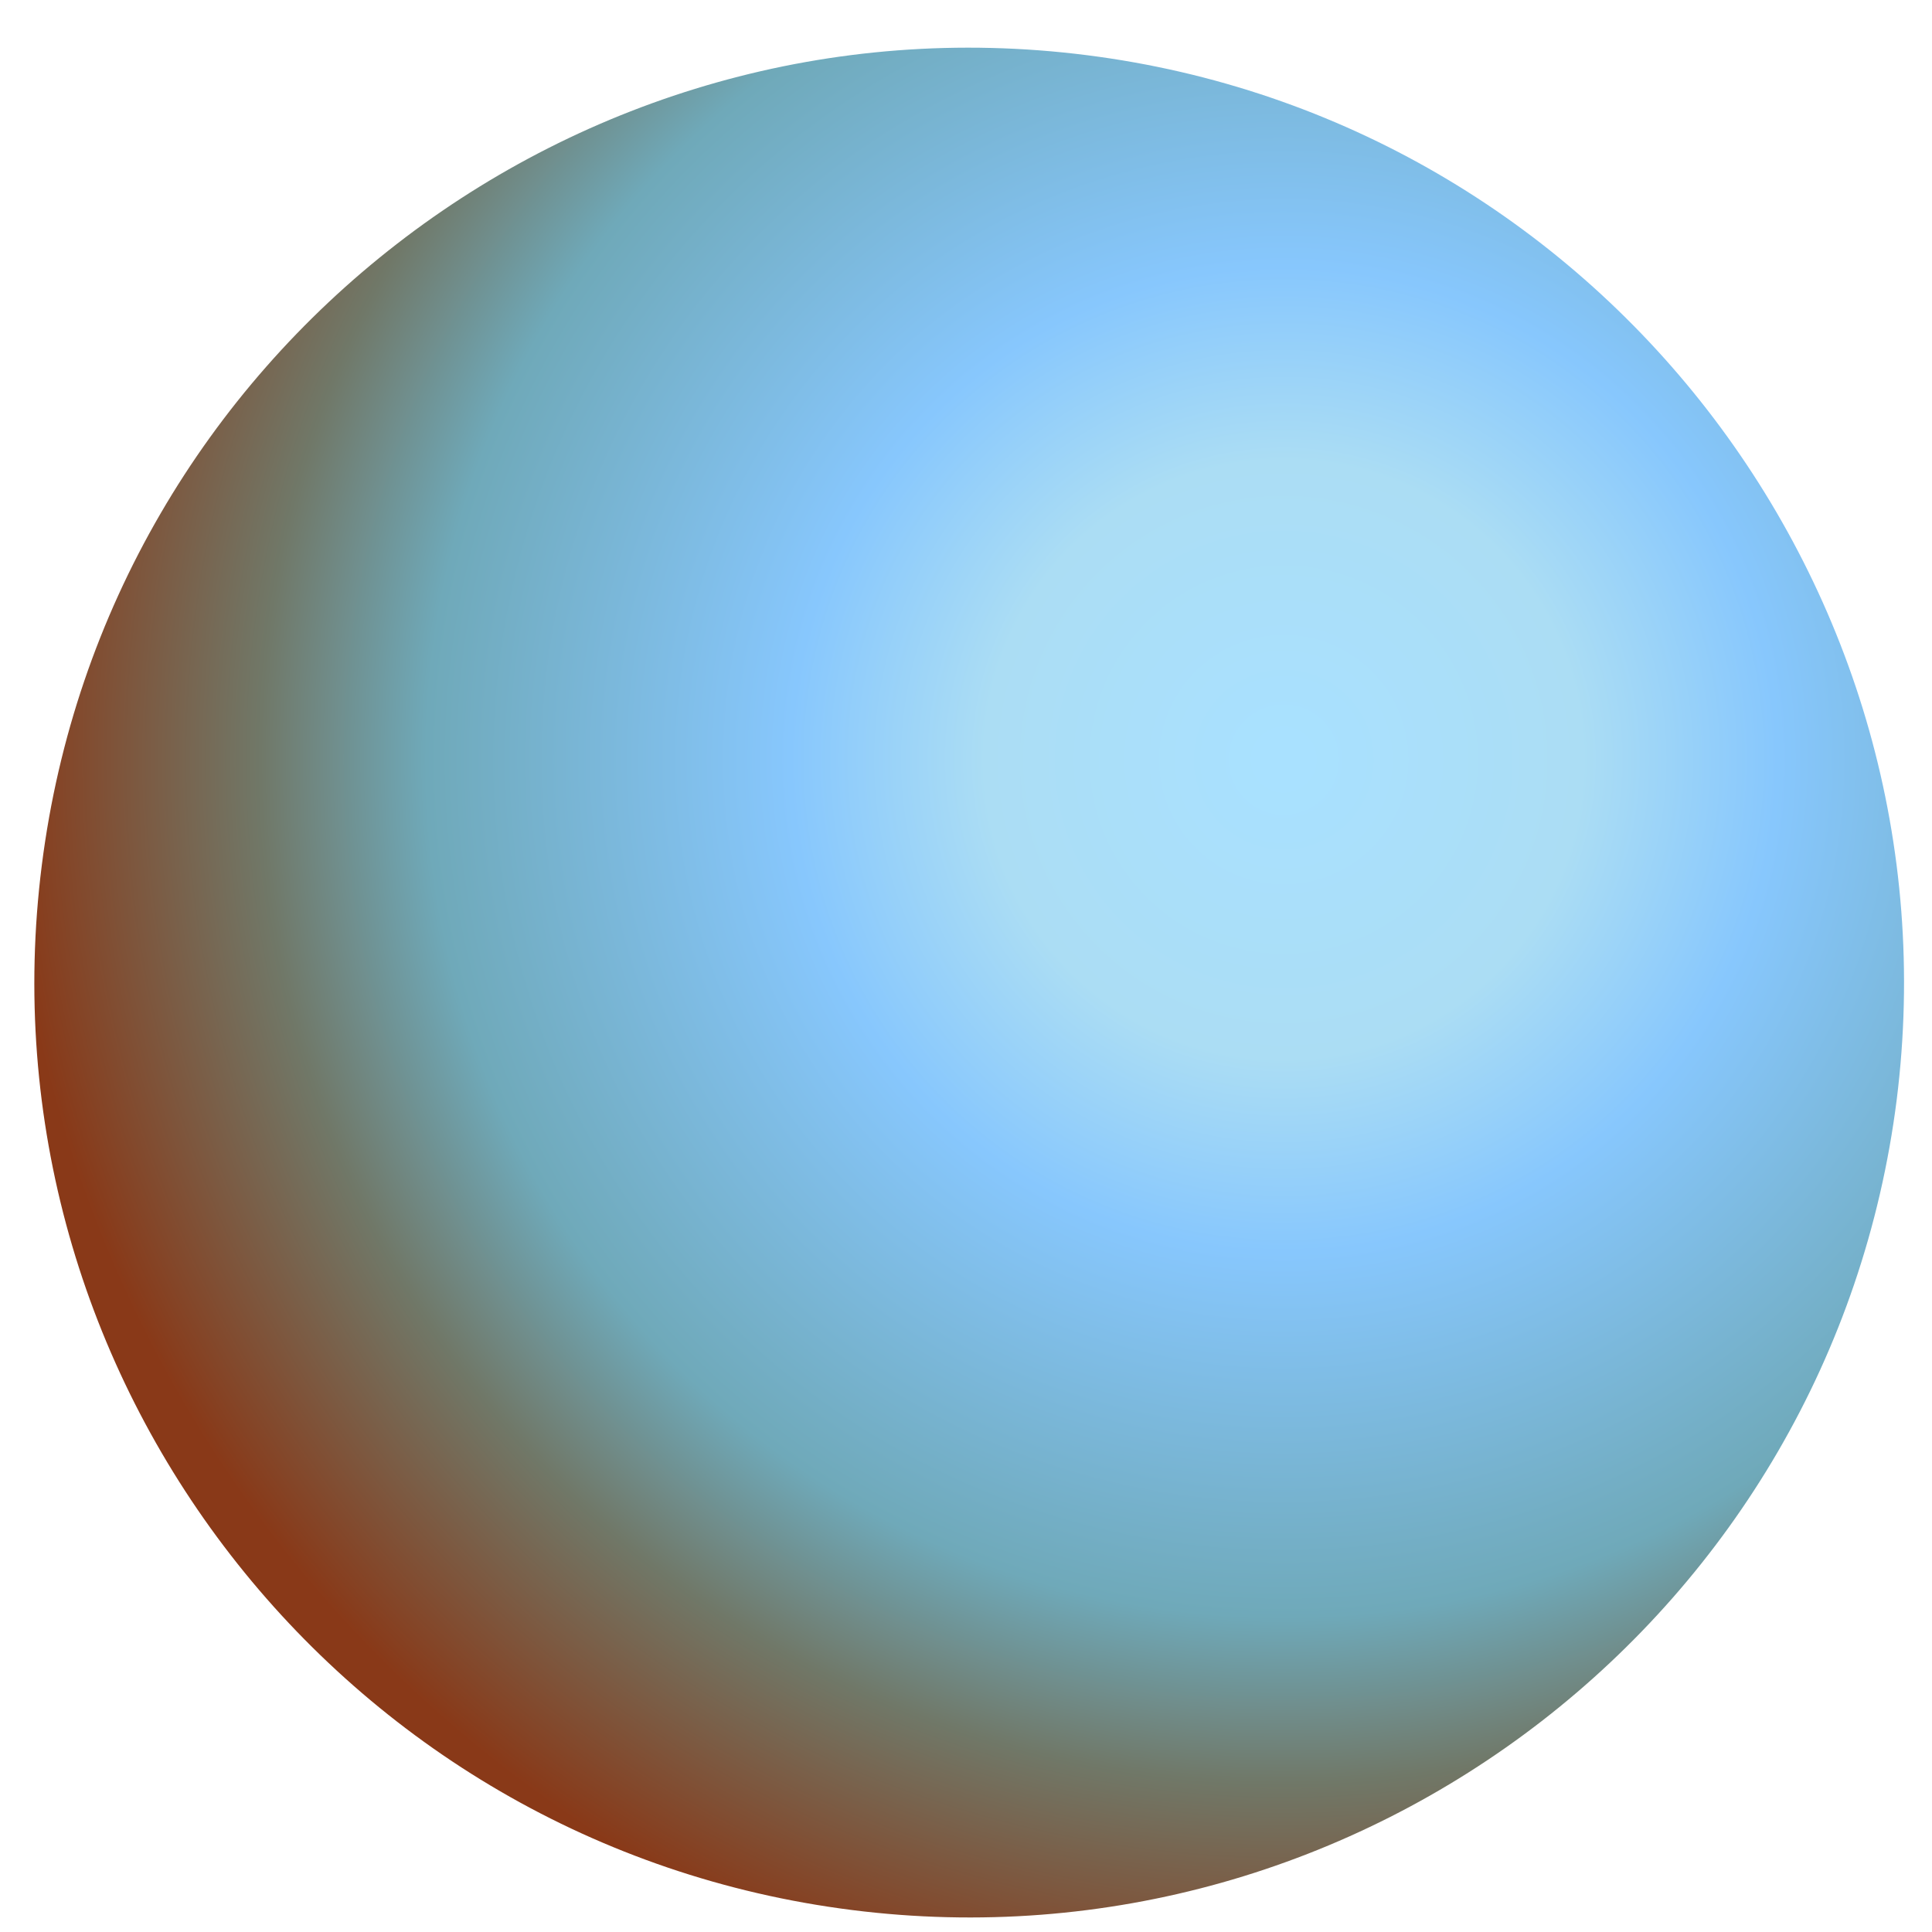 <svg width="31" height="31" viewBox="0 0 31 31" fill="none" xmlns="http://www.w3.org/2000/svg">
  <path
    d="M0.671 13.881C-0.369 22.088 5.46 29.608 13.667 30.647C21.874 31.686 29.393 25.857 30.433 17.651C31.465 9.443 25.636 1.923 17.436 0.885C9.23 -0.155 1.71 5.675 0.671 13.881Z"
    fill="url(#paint0_radial_309_4152)" />
  <defs>
    <radialGradient id="paint0_radial_309_4152" cx="0" cy="0" r="1" gradientUnits="userSpaceOnUse"
      gradientTransform="translate(20.637 12.242) rotate(-40.302) scale(20.472)">
      <stop offset="0.016" stop-color="#A9E1FF" />
      <stop offset="0.234" stop-color="#ABDDF4" />
      <stop offset="0.387" stop-color="#87C7FD" />
      <stop offset="0.672" stop-color="#6FA9B9" />
      <stop offset="0.802" stop-color="#707868" />
      <stop offset="1" stop-color="#893918" />
    </radialGradient>
  </defs>
</svg>